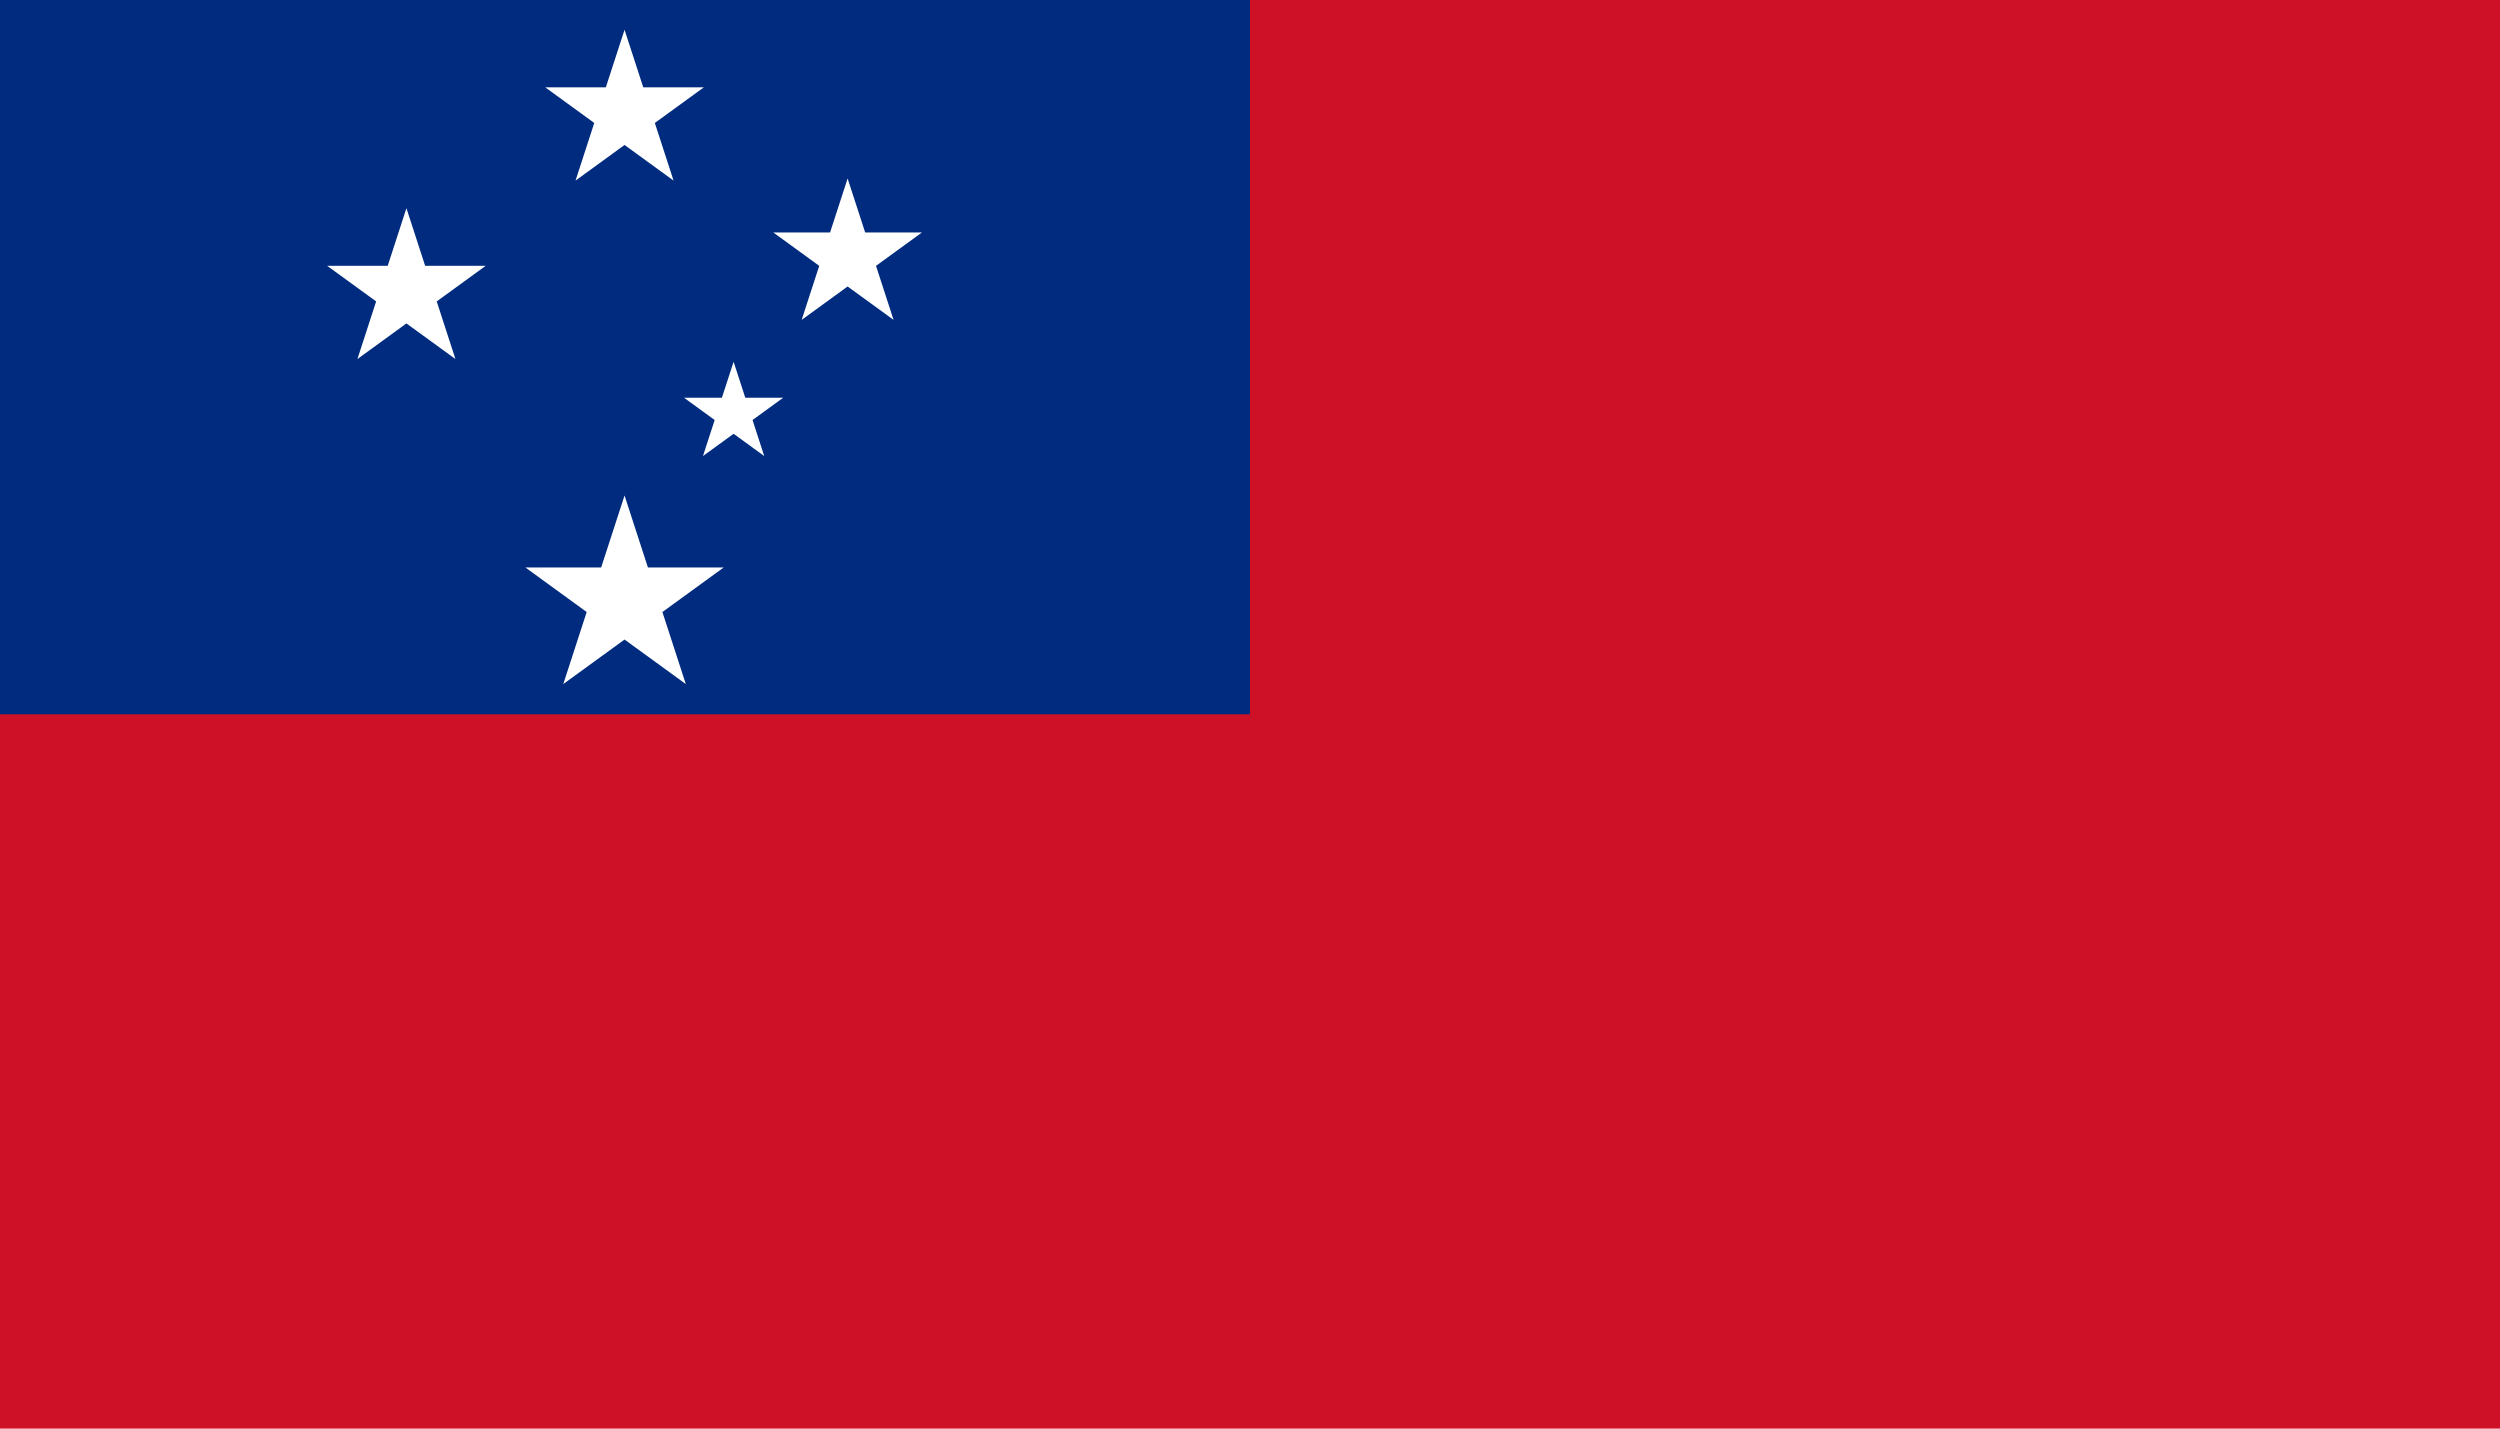 <?xml version="1.0" encoding="UTF-8" standalone="no"?>
<svg
   xmlns:dc="http://purl.org/dc/elements/1.1/"
   xmlns:cc="http://creativecommons.org/ns#"
   xmlns:rdf="http://www.w3.org/1999/02/22-rdf-syntax-ns#"
   xmlns:svg="http://www.w3.org/2000/svg"
   xmlns="http://www.w3.org/2000/svg"
   xmlns:xlink="http://www.w3.org/1999/xlink"
   xmlns:sodipodi="http://sodipodi.sourceforge.net/DTD/sodipodi-0.dtd"
   xmlns:inkscape="http://www.inkscape.org/namespaces/inkscape"
   width="875"
   height="500"
   version="1.1"
   id="svg29"
   sodipodi:docname="Samoa.svg"
   inkscape:version="1.0.2 (e86c8708, 2021-01-15)">
  <sodipodi:namedview
     pagecolor="#ffffff"
     bordercolor="#666666"
     borderopacity="1"
     objecttolerance="10"
     gridtolerance="10"
     guidetolerance="10"
     inkscape:pageopacity="0"
     inkscape:pageshadow="2"
     inkscape:window-width="1344"
     inkscape:window-height="729"
     id="namedview31"
     showgrid="false"
     inkscape:zoom="0.50078258"
     inkscape:cx="419.73807"
     inkscape:cy="320.6357"
     inkscape:window-x="0"
     inkscape:window-y="25"
     inkscape:window-maximized="1"
     inkscape:current-layer="svg29" />
  <defs
     id="defs11">
    <path
       id="s"
       d="M 0,0 0.309,0.951 -0.5,0.363 h 1 l -0.809,0.588 z" />
  </defs>
  <rect
     width="875"
     height="500"
     fill="#ce1126"
     id="rect13"
     x="0"
     y="0"
     style="stroke-width:0.325" />
  <rect
     width="437.5"
     height="250"
     fill="#002b7f"
     id="rect15"
     x="0"
     y="0"
     style="stroke-width:0.325" />
  <g
     fill="#ffffff"
     id="g27"
     transform="matrix(0.347,0,0,0.347,-31.25,0)">
    <use
       xlink:href="#s"
       transform="matrix(160,0,0,160,720,30)"
       id="use17"
       x="0"
       y="0"
       width="100%"
       height="100%" />
    <use
       xlink:href="#s"
       transform="matrix(160,0,0,160,500,210)"
       id="use19"
       x="0"
       y="0"
       width="100%"
       height="100%" />
    <use
       xlink:href="#s"
       transform="matrix(150,0,0,150,945,180)"
       id="use21"
       x="0"
       y="0"
       width="100%"
       height="100%" />
    <use
       xlink:href="#s"
       transform="matrix(100,0,0,100,830,364.894)"
       id="use23"
       x="0"
       y="0"
       width="100%"
       height="100%" />
    <use
       xlink:href="#s"
       transform="matrix(200,0,0,200,720,499.789)"
       id="use25"
       x="0"
       y="0"
       width="100%"
       height="100%" />
  </g>
</svg>
